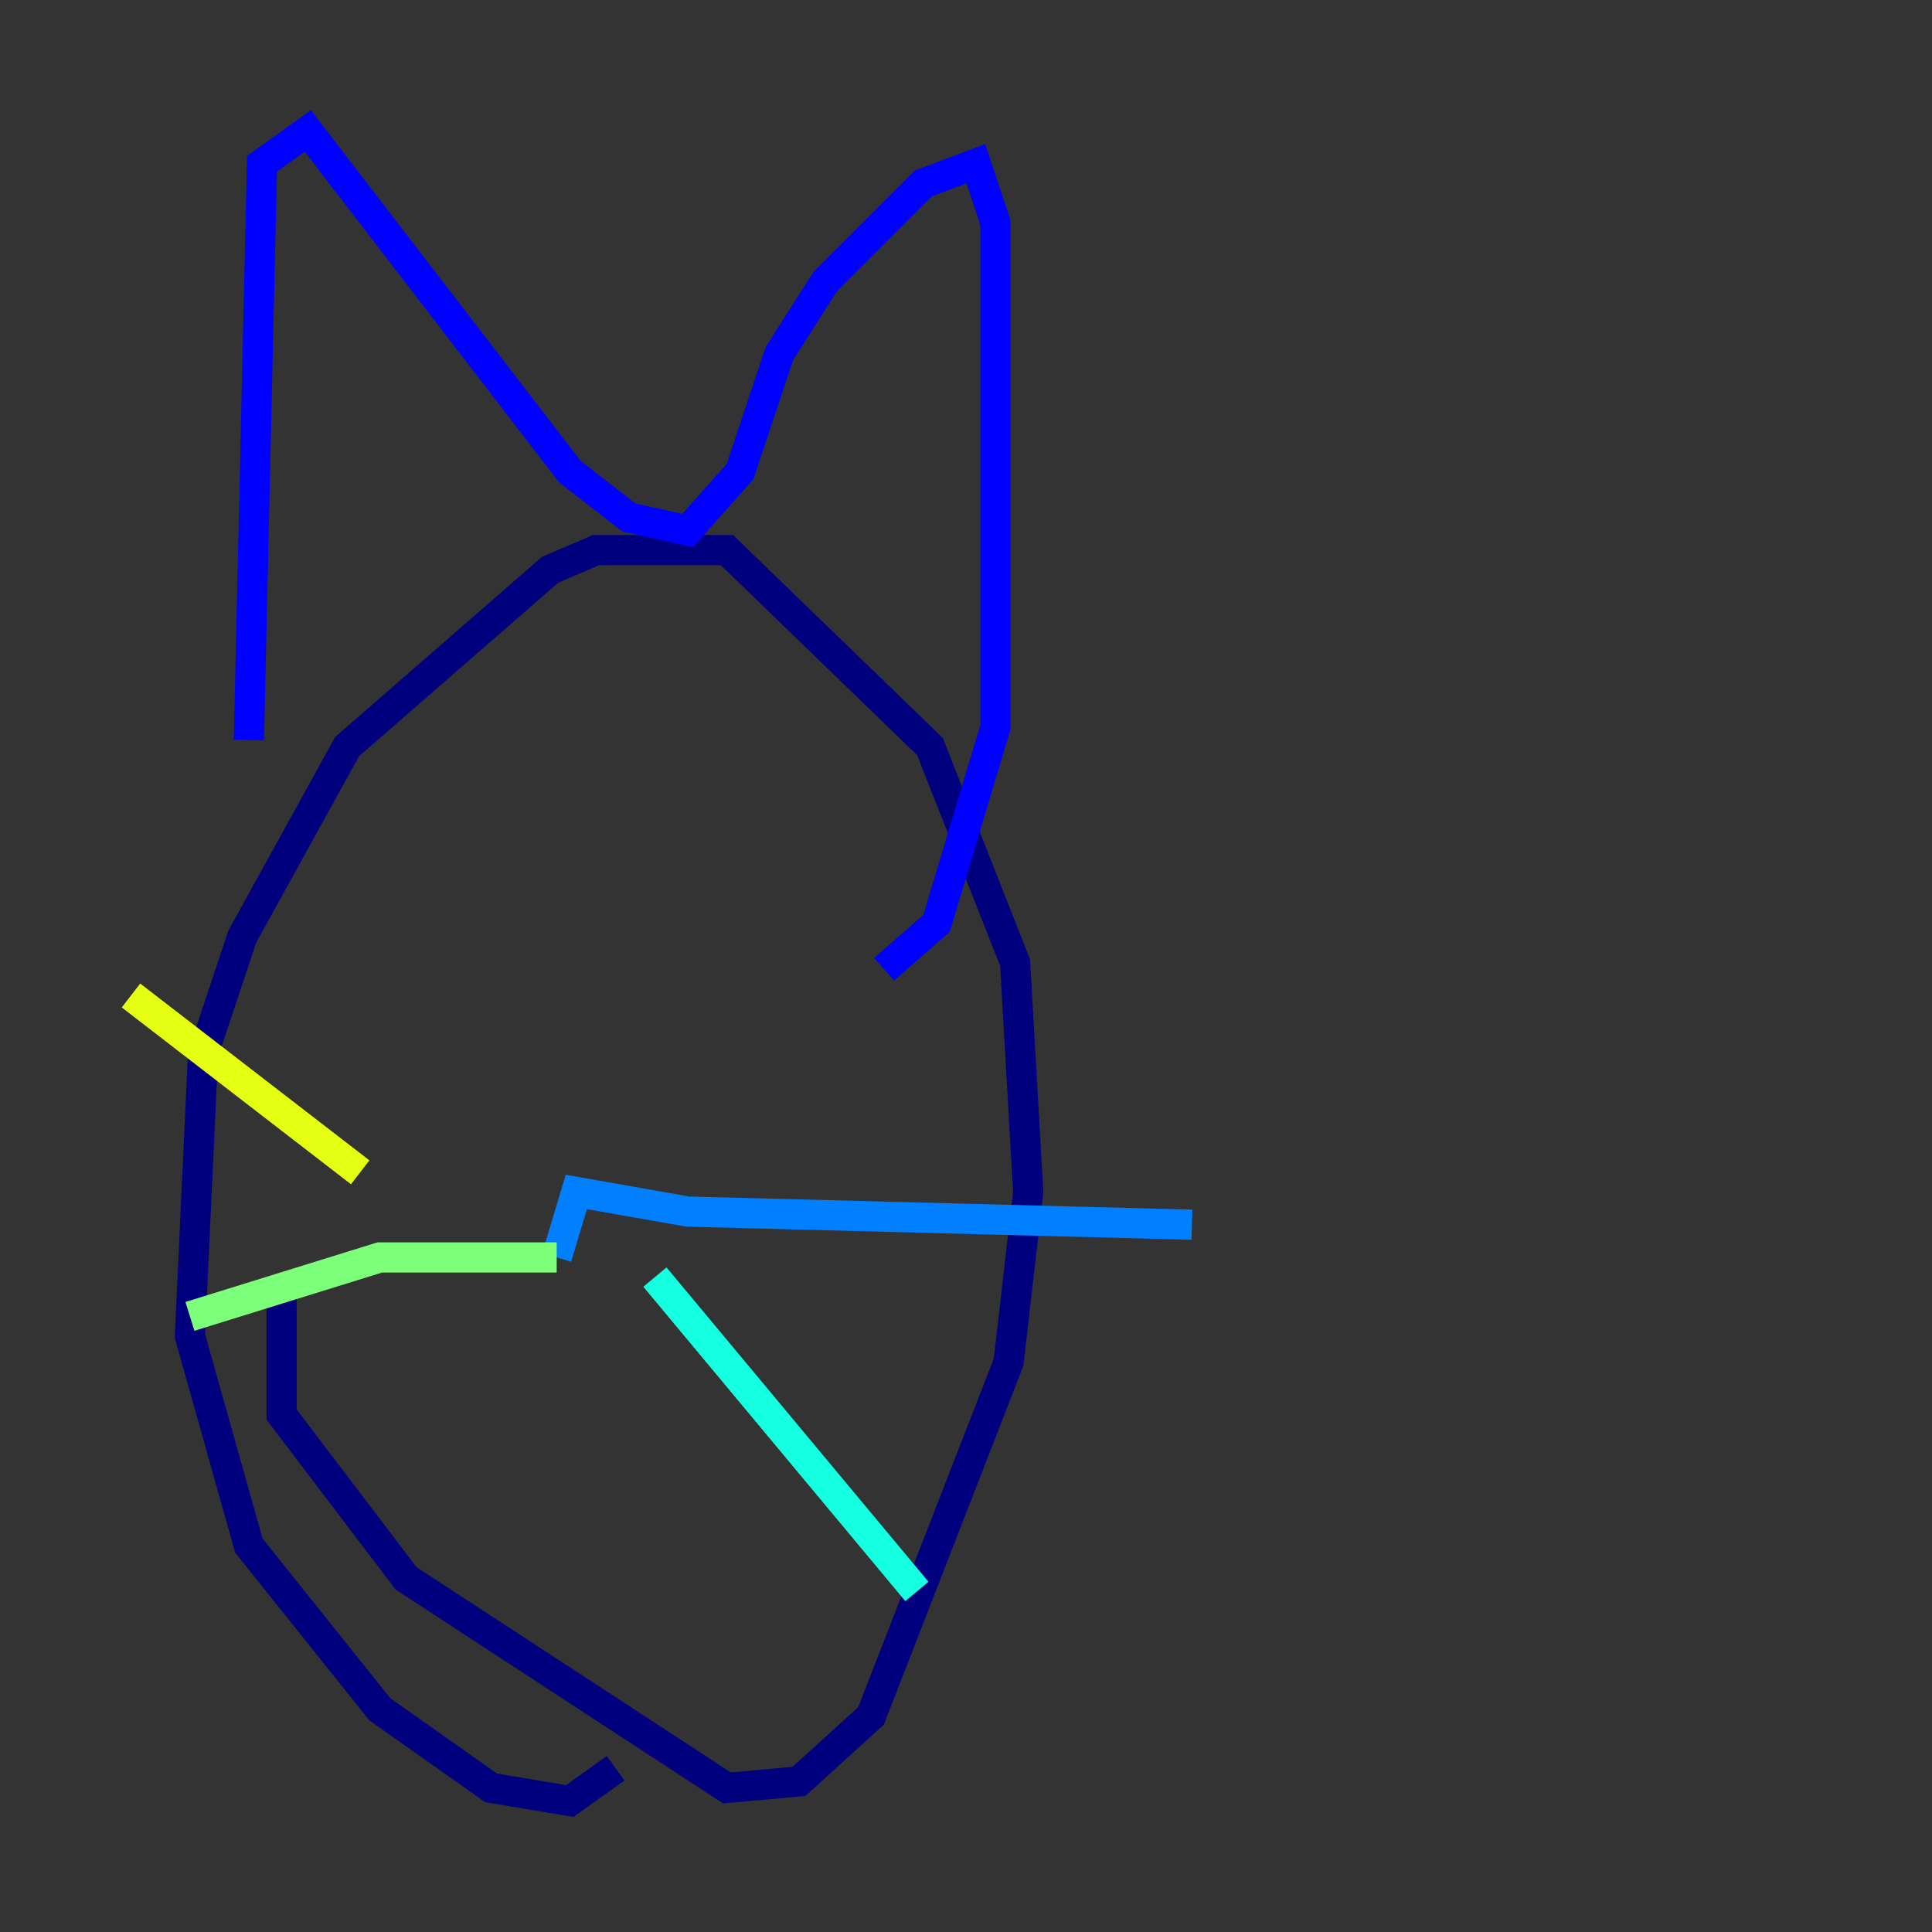 <?xml version="1.0" encoding="utf-8" ?>
<svg baseProfile="tiny" height="128" version="1.2" viewBox="0,0,128,128" width="128" xmlns="http://www.w3.org/2000/svg" xmlns:ev="http://www.w3.org/2001/xml-events" xmlns:xlink="http://www.w3.org/1999/xlink"><rect x="0" y="0" width="128" height="128" fill="#333333" stroke="none"/><defs /><polyline fill="none" points="40.786,117.153 37.749,119.322 32.542,118.454 25.166,113.248 16.488,102.4 12.583,88.515 13.451,69.858 16.054,62.047 22.997,49.464 36.447,37.749 39.485,36.447 48.163,36.447 61.614,49.464 67.254,63.783 68.122,78.969 66.82,90.251 57.709,113.681 52.936,118.02 48.163,118.454 26.902,104.57 18.658,93.722 18.658,85.912" stroke="#00007f" stroke-width="2" /><polyline fill="none" points="16.488,49.031 17.356,10.848 20.393,8.678 37.749,31.241 41.654,34.278 45.559,35.146 49.031,31.241 51.634,23.43 54.671,18.658 61.18,12.149 64.651,10.848 65.953,14.752 65.953,48.163 62.047,61.18 58.576,64.217" stroke="#0000ff" stroke-width="2" /><polyline fill="none" points="36.881,83.308 38.183,78.969 45.559,80.271 78.969,81.139" stroke="#0080ff" stroke-width="2" /><polyline fill="none" points="43.39,84.61 60.746,105.437" stroke="#15ffe1" stroke-width="2" /><polyline fill="none" points="36.881,83.308 25.166,83.308 12.583,87.214" stroke="#7cff79" stroke-width="2" /><polyline fill="none" points="23.864,77.668 8.678,65.953" stroke="#e4ff12" stroke-width="2" /><polyline fill="none" points="30.373,60.746 30.373,60.746" stroke="#ff9400" stroke-width="2" /><polyline fill="none" points="50.766,60.746 50.766,60.746" stroke="#ff1d00" stroke-width="2" /><polyline fill="none" points="36.447,64.651 36.447,64.651" stroke="#7f0000" stroke-width="2" /></svg>